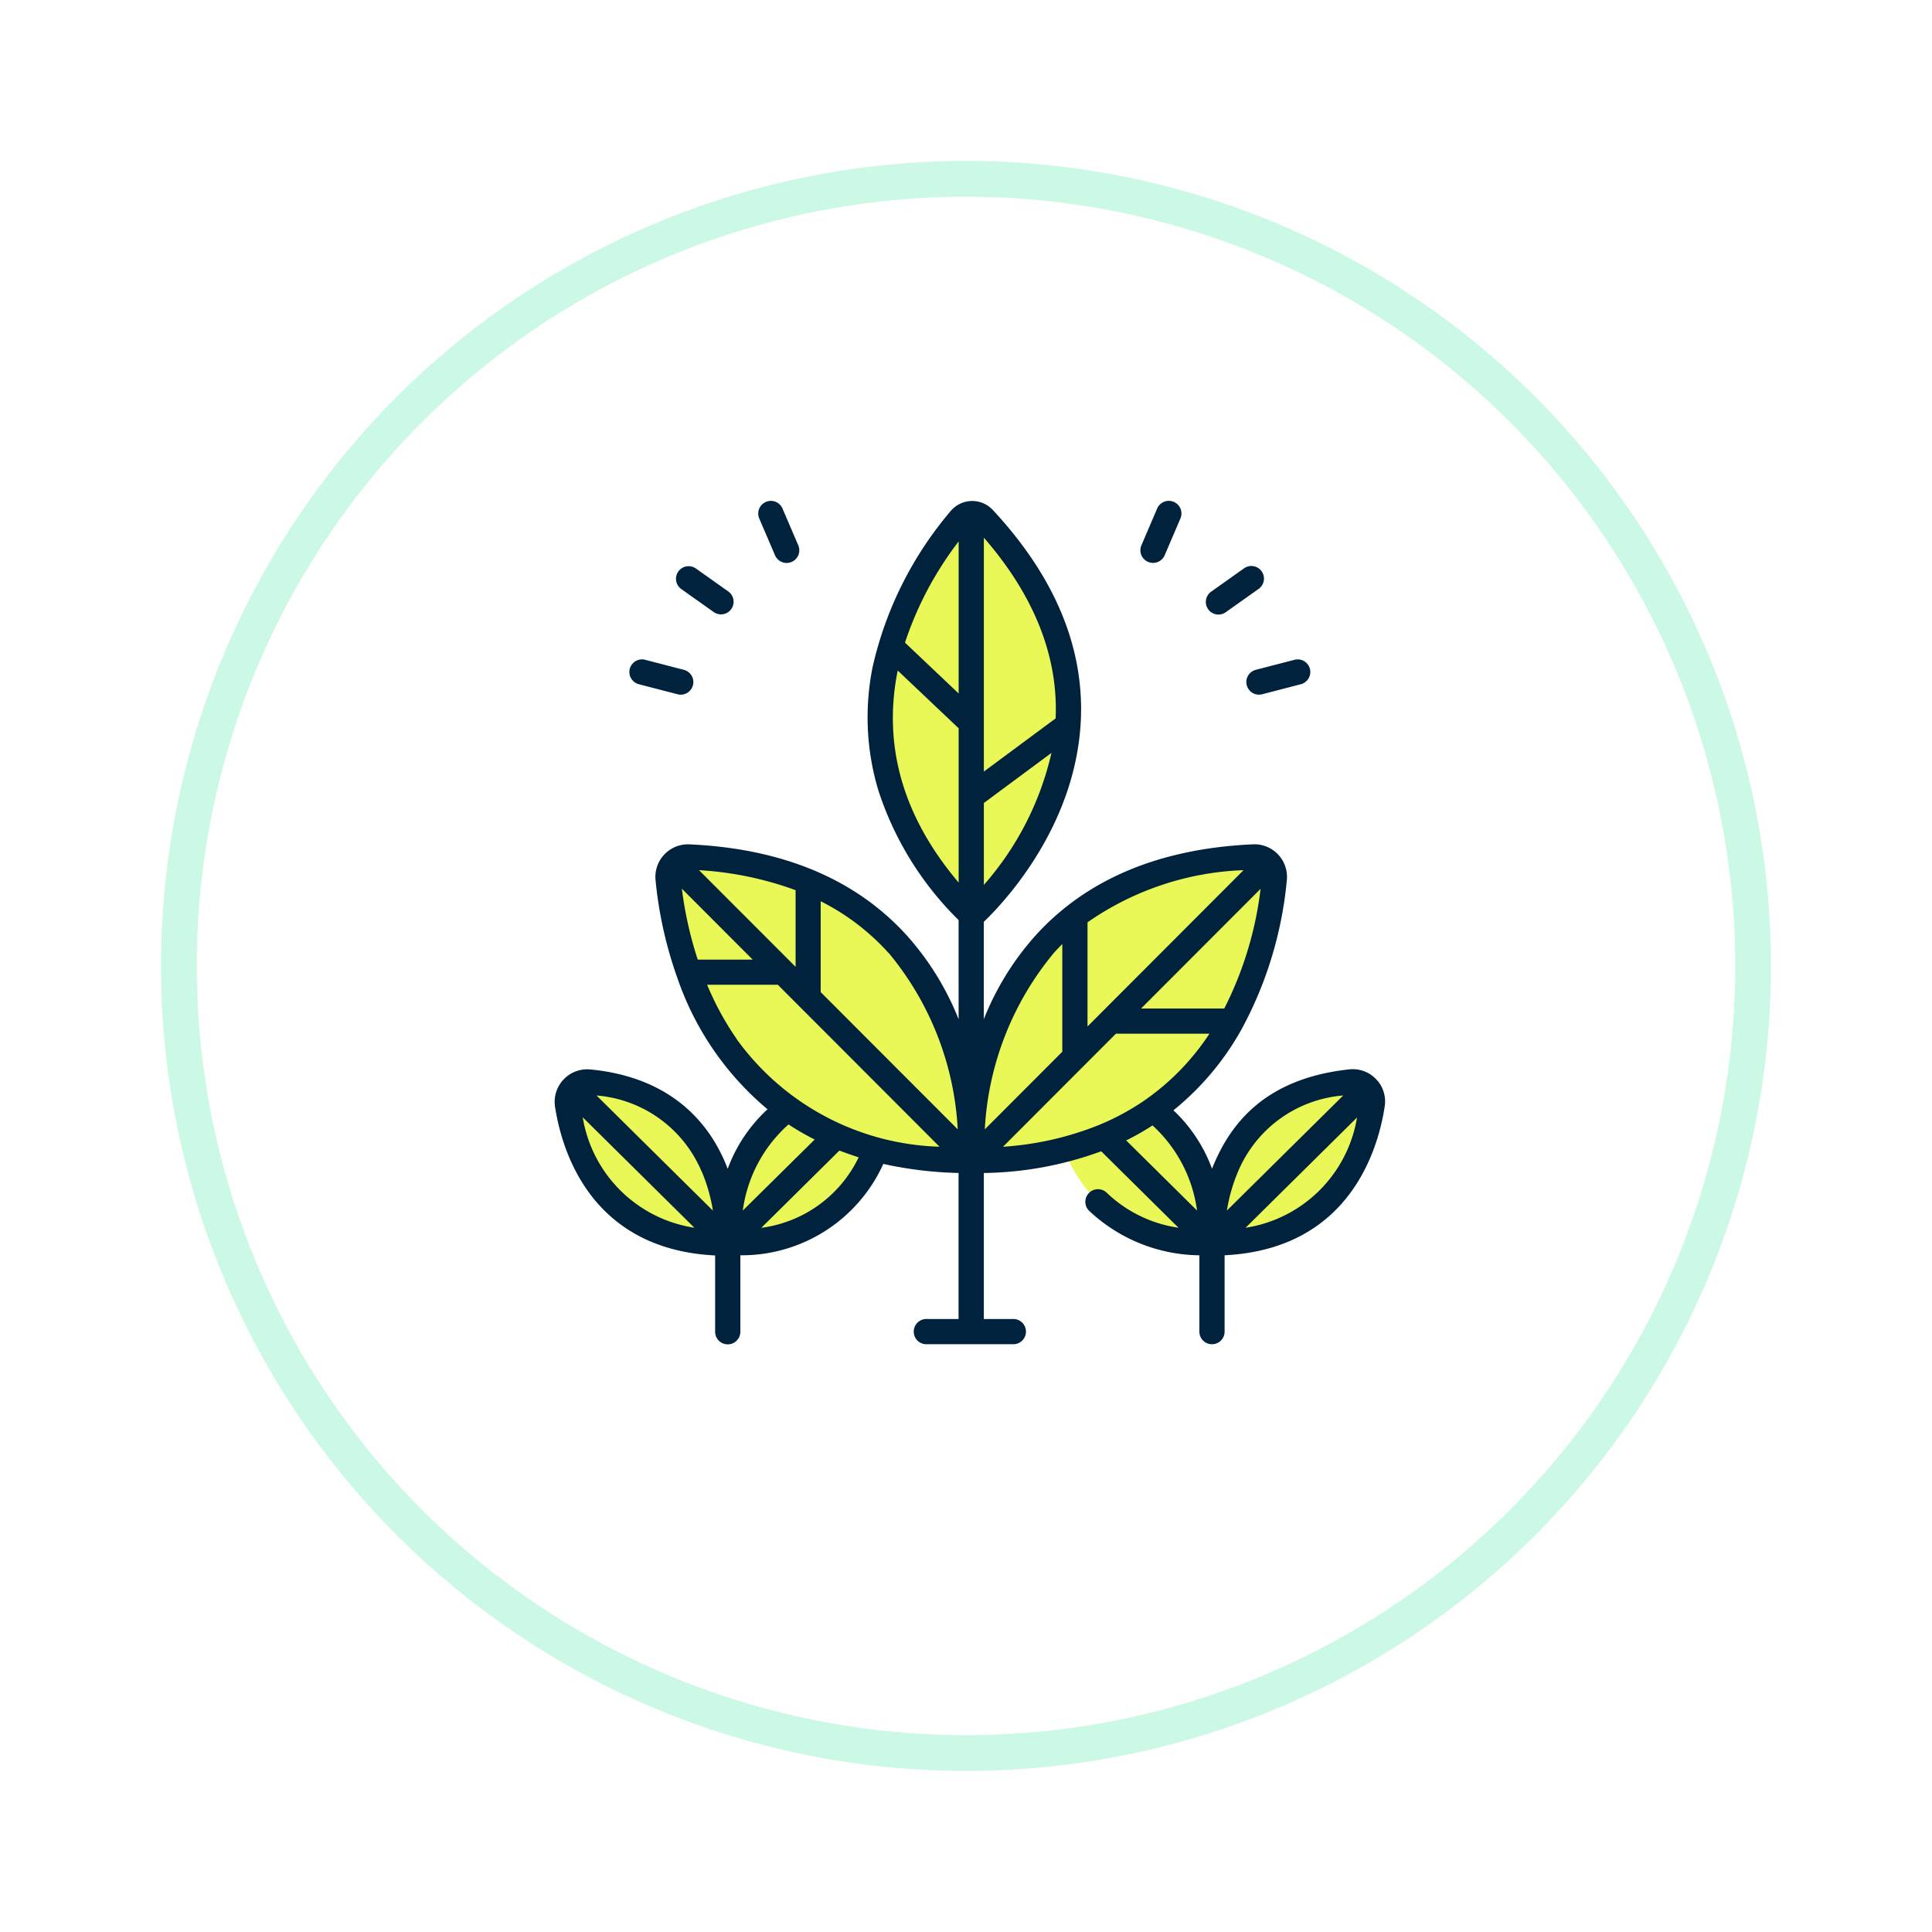 <svg xmlns="http://www.w3.org/2000/svg" xmlns:xlink="http://www.w3.org/1999/xlink" width="108" height="108" viewBox="0 0 108 108">
  <defs>
    <filter id="Elipse_5705" x="0" y="0" width="108" height="108" filterUnits="userSpaceOnUse">
      <feOffset dy="3" input="SourceAlpha"/>
      <feGaussianBlur stdDeviation="3" result="blur"/>
      <feFlood flood-opacity="0.161"/>
      <feComposite operator="in" in2="blur"/>
      <feComposite in="SourceGraphic"/>
    </filter>
  </defs>
  <g id="Grupo_1008764" data-name="Grupo 1008764" transform="translate(-171 -2361.893)">
    <g transform="matrix(1, 0, 0, 1, 171, 2361.89)" filter="url(#Elipse_5705)">
      <g id="Elipse_5705-2" data-name="Elipse 5705" transform="translate(9 6)" fill="#fff" stroke="#ccf9e6" stroke-width="2">
        <circle cx="45" cy="45" r="45" stroke="none"/>
        <circle cx="45" cy="45" r="44" fill="none"/>
      </g>
    </g>
    <g id="Grupo_1008755" data-name="Grupo 1008755" transform="translate(202 2389.893)">
      <g id="Grupo_16746" data-name="Grupo 16746" transform="translate(0.71 0.705)">
        <g id="Grupo_16745" data-name="Grupo 16745" transform="translate(0 0)">
          <path id="Trazado_26148" data-name="Trazado 26148" d="M1147.133,171.716c.382,2.517,2.01,7.745,8.953,7.745,0,0,.509-8.222-7.755-9.009A1.1,1.1,0,0,0,1147.133,171.716Z" transform="translate(-1147.12 -138.678)" fill="#e9f857"/>
          <path id="Trazado_26149" data-name="Trazado 26149" d="M1149.54,170.452a1.1,1.1,0,0,0-.651.14c6.71,1.237,6.78,7.838,6.756,8.761a12.217,12.217,0,0,0,1.65.108s.509-8.222-7.755-9.009Z" transform="translate(-1148.329 -138.678)" fill="#e9f857"/>
          <path id="Trazado_26150" data-name="Trazado 26150" d="M1184.433,171.716c-.382,2.517-2.01,7.745-8.953,7.745,0,0-.509-8.222,7.755-9.009a1.1,1.1,0,0,1,1.2,1.264Z" transform="translate(-1166.503 -138.678)" fill="#e9f857"/>
          <path id="Trazado_26151" data-name="Trazado 26151" d="M1183.24,170.452c-.35.034-.683.081-1,.14a1.1,1.1,0,0,1,.547,1.124c-.349,2.3-1.745,6.879-7.3,7.637,0,.07,0,.108,0,.108,6.942,0,8.571-5.228,8.953-7.745a1.1,1.1,0,0,0-1.2-1.264Z" transform="translate(-1166.507 -138.678)" fill="#e9f857"/>
          <path id="Trazado_26152" data-name="Trazado 26152" d="M1232.676,171.716c.382,2.517,2.011,7.745,8.953,7.745,0,0,.509-8.222-7.755-9.009a1.1,1.1,0,0,0-1.2,1.264Z" transform="translate(-1205.596 -138.678)" fill="#e9f857"/>
          <path id="Trazado_26153" data-name="Trazado 26153" d="M1235.083,170.452a1.1,1.1,0,0,0-.651.14c6.71,1.237,6.78,7.838,6.757,8.761a12.2,12.2,0,0,0,1.649.108s.509-8.222-7.755-9.009Z" transform="translate(-1206.805 -138.678)" fill="#e9f857"/>
          <path id="Trazado_26154" data-name="Trazado 26154" d="M1269.976,171.716c-.382,2.517-2.01,7.745-8.953,7.745,0,0-.509-8.222,7.755-9.009A1.1,1.1,0,0,1,1269.976,171.716Z" transform="translate(-1224.979 -138.678)" fill="#e9f857"/>
          <path id="Trazado_26155" data-name="Trazado 26155" d="M1268.784,170.452c-.35.034-.683.081-1,.14a1.1,1.1,0,0,1,.547,1.124c-.35,2.3-1.745,6.879-7.3,7.637,0,.07,0,.108,0,.108,6.942,0,8.571-5.228,8.953-7.745A1.1,1.1,0,0,0,1268.784,170.452Z" transform="translate(-1224.984 -138.678)" fill="#e9f857"/>
          <path id="Trazado_26156" data-name="Trazado 26156" d="M1206.9,70.346c-2.25,2.631-9.21,12.337.633,22.181,0,0,11.706-10.341.641-22.212a.855.855,0,0,0-1.274.031Z" transform="translate(-1184.914 -70.046)" fill="#e9f857"/>
          <path id="Trazado_26157" data-name="Trazado 26157" d="M1217.5,70.316a.855.855,0,0,0-1.274.031q-.084.1-.176.209a.8.8,0,0,1,.677.271c8.724,10.092,1.8,18.694-.487,21.058q.3.321.619.643s11.706-10.341.641-22.212Z" transform="translate(-1194.238 -70.046)" fill="#e9f857"/>
          <path id="Trazado_26158" data-name="Trazado 26158" d="M1164.92,131.918c.354,3.9,2.609,15.774,16.933,15.774,0,0,1-16.226-15.783-16.972a1.1,1.1,0,0,0-1.151,1.2Z" transform="translate(-1159.285 -111.521)" fill="#e9f857"/>
          <path id="Trazado_26159" data-name="Trazado 26159" d="M1167.552,130.719a1.1,1.1,0,0,0-.469.081c15.005,1.389,14.646,15.817,14.6,16.834.532.036,1.081.057,1.651.057,0,0,1-16.226-15.783-16.972Z" transform="translate(-1160.767 -111.52)" fill="#e9f857"/>
          <path id="Trazado_26160" data-name="Trazado 26160" d="M1235.427,131.918c-.354,3.9-2.609,15.774-16.933,15.774,0,0-1-16.226,15.783-16.972a1.1,1.1,0,0,1,1.151,1.2Z" transform="translate(-1195.902 -111.521)" fill="#e9f857"/>
          <path id="Trazado_26161" data-name="Trazado 26161" d="M1234.295,130.72q-.608.027-1.184.081a1.1,1.1,0,0,1,.681,1.117c-.34,3.745-2.435,14.84-15.282,15.717,0,.037,0,.057,0,.057,14.324,0,16.579-11.874,16.933-15.774a1.1,1.1,0,0,0-1.151-1.2Z" transform="translate(-1195.921 -111.521)" fill="#e9f857"/>
        </g>
      </g>
      <g id="Grupo_16747" data-name="Grupo 16747" transform="translate(0 0)">
        <path id="Trazado_26162" data-name="Trazado 26162" d="M1190.895,100.262a1.8,1.8,0,0,0-1.573-.657c-4.823.514-6.731,3.138-7.692,5.559a8.509,8.509,0,0,0-2.158-3.268,15.477,15.477,0,0,0,3.83-4.568,21.7,21.7,0,0,0,2.513-8.335,1.821,1.821,0,0,0-1.884-1.966c-5.242.233-9.347,1.96-12.2,5.133a15.659,15.659,0,0,0-2.859,4.646V91.36c.978-.932,5.13-5.23,5.422-11.236.2-4.107-1.46-8.077-4.93-11.8a1.571,1.571,0,0,0-2.326.053,20.373,20.373,0,0,0-4.374,8.707,14.191,14.191,0,0,0,.3,6.885,17.91,17.91,0,0,0,4.5,7.293v5.546a15.663,15.663,0,0,0-2.859-4.646c-2.853-3.173-6.957-4.9-12.2-5.133A1.821,1.821,0,0,0,1150.52,89a22.73,22.73,0,0,0,1.226,5.509,16.571,16.571,0,0,0,5.036,7.33,8.484,8.484,0,0,0-2.227,3.33c-.042-.11-.085-.22-.131-.33-.9-2.142-2.944-4.789-7.56-5.228a1.819,1.819,0,0,0-1.962,2.072c.369,2.43,1.977,7.979,8.951,8.327v4.264a.7.7,0,1,0,1.41,0V110a8.686,8.686,0,0,0,7.992-5.108,21.629,21.629,0,0,0,4.206.507v8.163h-1.8a.7.7,0,0,0,0,1.41h4.863a.7.7,0,1,0,0-1.41h-1.65V105.4a19.779,19.779,0,0,0,6.561-1.213l4.321,4.274a7.313,7.313,0,0,1-4.008-1.953.705.705,0,1,0-.988,1.006,9.141,9.141,0,0,0,6.163,2.487v4.267a.705.705,0,0,0,1.41,0V110c6.974-.348,8.582-5.9,8.951-8.327a1.8,1.8,0,0,0-.388-1.415Zm-1.925.8-6.509,6.438a9.388,9.388,0,0,1,.6-2.124A6.982,6.982,0,0,1,1188.97,101.067Zm-11,.2a13.683,13.683,0,0,1-2.672,1.46,17.409,17.409,0,0,1-5.352,1.211l6.31-6.319h5.229A13.611,13.611,0,0,1,1177.968,101.263Zm-3.3-9.874a16.262,16.262,0,0,1,8.724-2.917l-8.724,8.738Zm7.648,4.816h-4.652l6.678-6.688A19.952,19.952,0,0,1,1182.314,96.205Zm-9.526-3.11c.152-.169.309-.332.468-.492v6.02l-4.332,4.339A16.817,16.817,0,0,1,1172.788,93.1Zm-3.916-3.8V84.717l3.778-2.8A16.85,16.85,0,0,1,1168.872,89.3Zm4.016-9.309-4.016,2.975V69.885C1171.686,73.119,1173.036,76.513,1172.888,79.987Zm-5.426-9.89v8.5l-3-2.843A19.2,19.2,0,0,1,1167.462,70.1Zm-3.415,7.261.009-.043,3.406,3.227v8.626c-3.1-3.658-4.246-7.623-3.415-11.81Zm-.5,15.738a16.814,16.814,0,0,1,3.864,9.866l-7.661-7.672V90.21A12.864,12.864,0,0,1,1163.547,93.1Zm-10.6-4.623a18.874,18.874,0,0,1,5.4,1.119v4.285Zm-.949,1.046,3.949,3.954h-3.07A21.111,21.111,0,0,1,1151.995,89.518Zm3.035,8.361a16.343,16.343,0,0,1-1.631-3h3.952l9.039,9.053A14.505,14.505,0,0,1,1155.03,97.879Zm2.923,4.81a14.783,14.783,0,0,0,1.458.842L1155.4,107.5A7.825,7.825,0,0,1,1157.953,102.688Zm-4.847,2.649a9.369,9.369,0,0,1,.616,2.166l-6.507-6.436A6.983,6.983,0,0,1,1153.106,105.337Zm-6.651-3.04,6.232,6.164A7.469,7.469,0,0,1,1146.454,102.3Zm9.974,6.167,4.365-4.318q.521.2,1.076.377a7.055,7.055,0,0,1-5.441,3.942Zm21.869-5.722a7.858,7.858,0,0,1,2.488,4.757l-3.961-3.919a14.835,14.835,0,0,0,1.473-.839Zm5.2,5.72,6.231-6.164a7.47,7.47,0,0,1-6.231,6.164Z" transform="translate(-1144.877 -67.829)" fill="#00223d"/>
        <path id="Trazado_26163" data-name="Trazado 26163" d="M1158.626,97.206l2.166.562a.7.7,0,1,0,.354-1.365l-2.166-.562a.7.7,0,0,0-.354,1.365Z" transform="translate(-1153.915 -86.958)" fill="#00223d"/>
        <path id="Trazado_26164" data-name="Trazado 26164" d="M1166.629,80.634l1.825,1.294a.705.705,0,0,0,.815-1.15l-1.825-1.294a.7.7,0,1,0-.815,1.15Z" transform="translate(-1159.543 -75.704)" fill="#00223d"/>
        <path id="Trazado_26165" data-name="Trazado 26165" d="M1181.8,70.857a.7.7,0,1,0,1.3-.555l-.881-2.056a.705.705,0,0,0-1.3.556Z" transform="translate(-1169.476 -67.817)" fill="#00223d"/>
        <path id="Trazado_26166" data-name="Trazado 26166" d="M1267.115,97.262a.706.706,0,0,0,.859.506l2.166-.562a.7.7,0,1,0-.354-1.365l-2.166.561A.705.705,0,0,0,1267.115,97.262Z" transform="translate(-1228.421 -86.958)" fill="#00223d"/>
        <path id="Trazado_26167" data-name="Trazado 26167" d="M1260.641,82.058a.7.7,0,0,0,.407-.13l1.825-1.294a.705.705,0,1,0-.815-1.15l-1.825,1.294a.705.705,0,0,0,.408,1.28Z" transform="translate(-1223.529 -75.704)" fill="#00223d"/>
        <path id="Trazado_26168" data-name="Trazado 26168" d="M1248.815,71.227a.706.706,0,0,0,.926-.371l.881-2.056a.7.7,0,1,0-1.3-.556l-.881,2.056A.705.705,0,0,0,1248.815,71.227Z" transform="translate(-1215.635 -67.817)" fill="#00223d"/>
      </g>
    </g>
  </g>
</svg>
